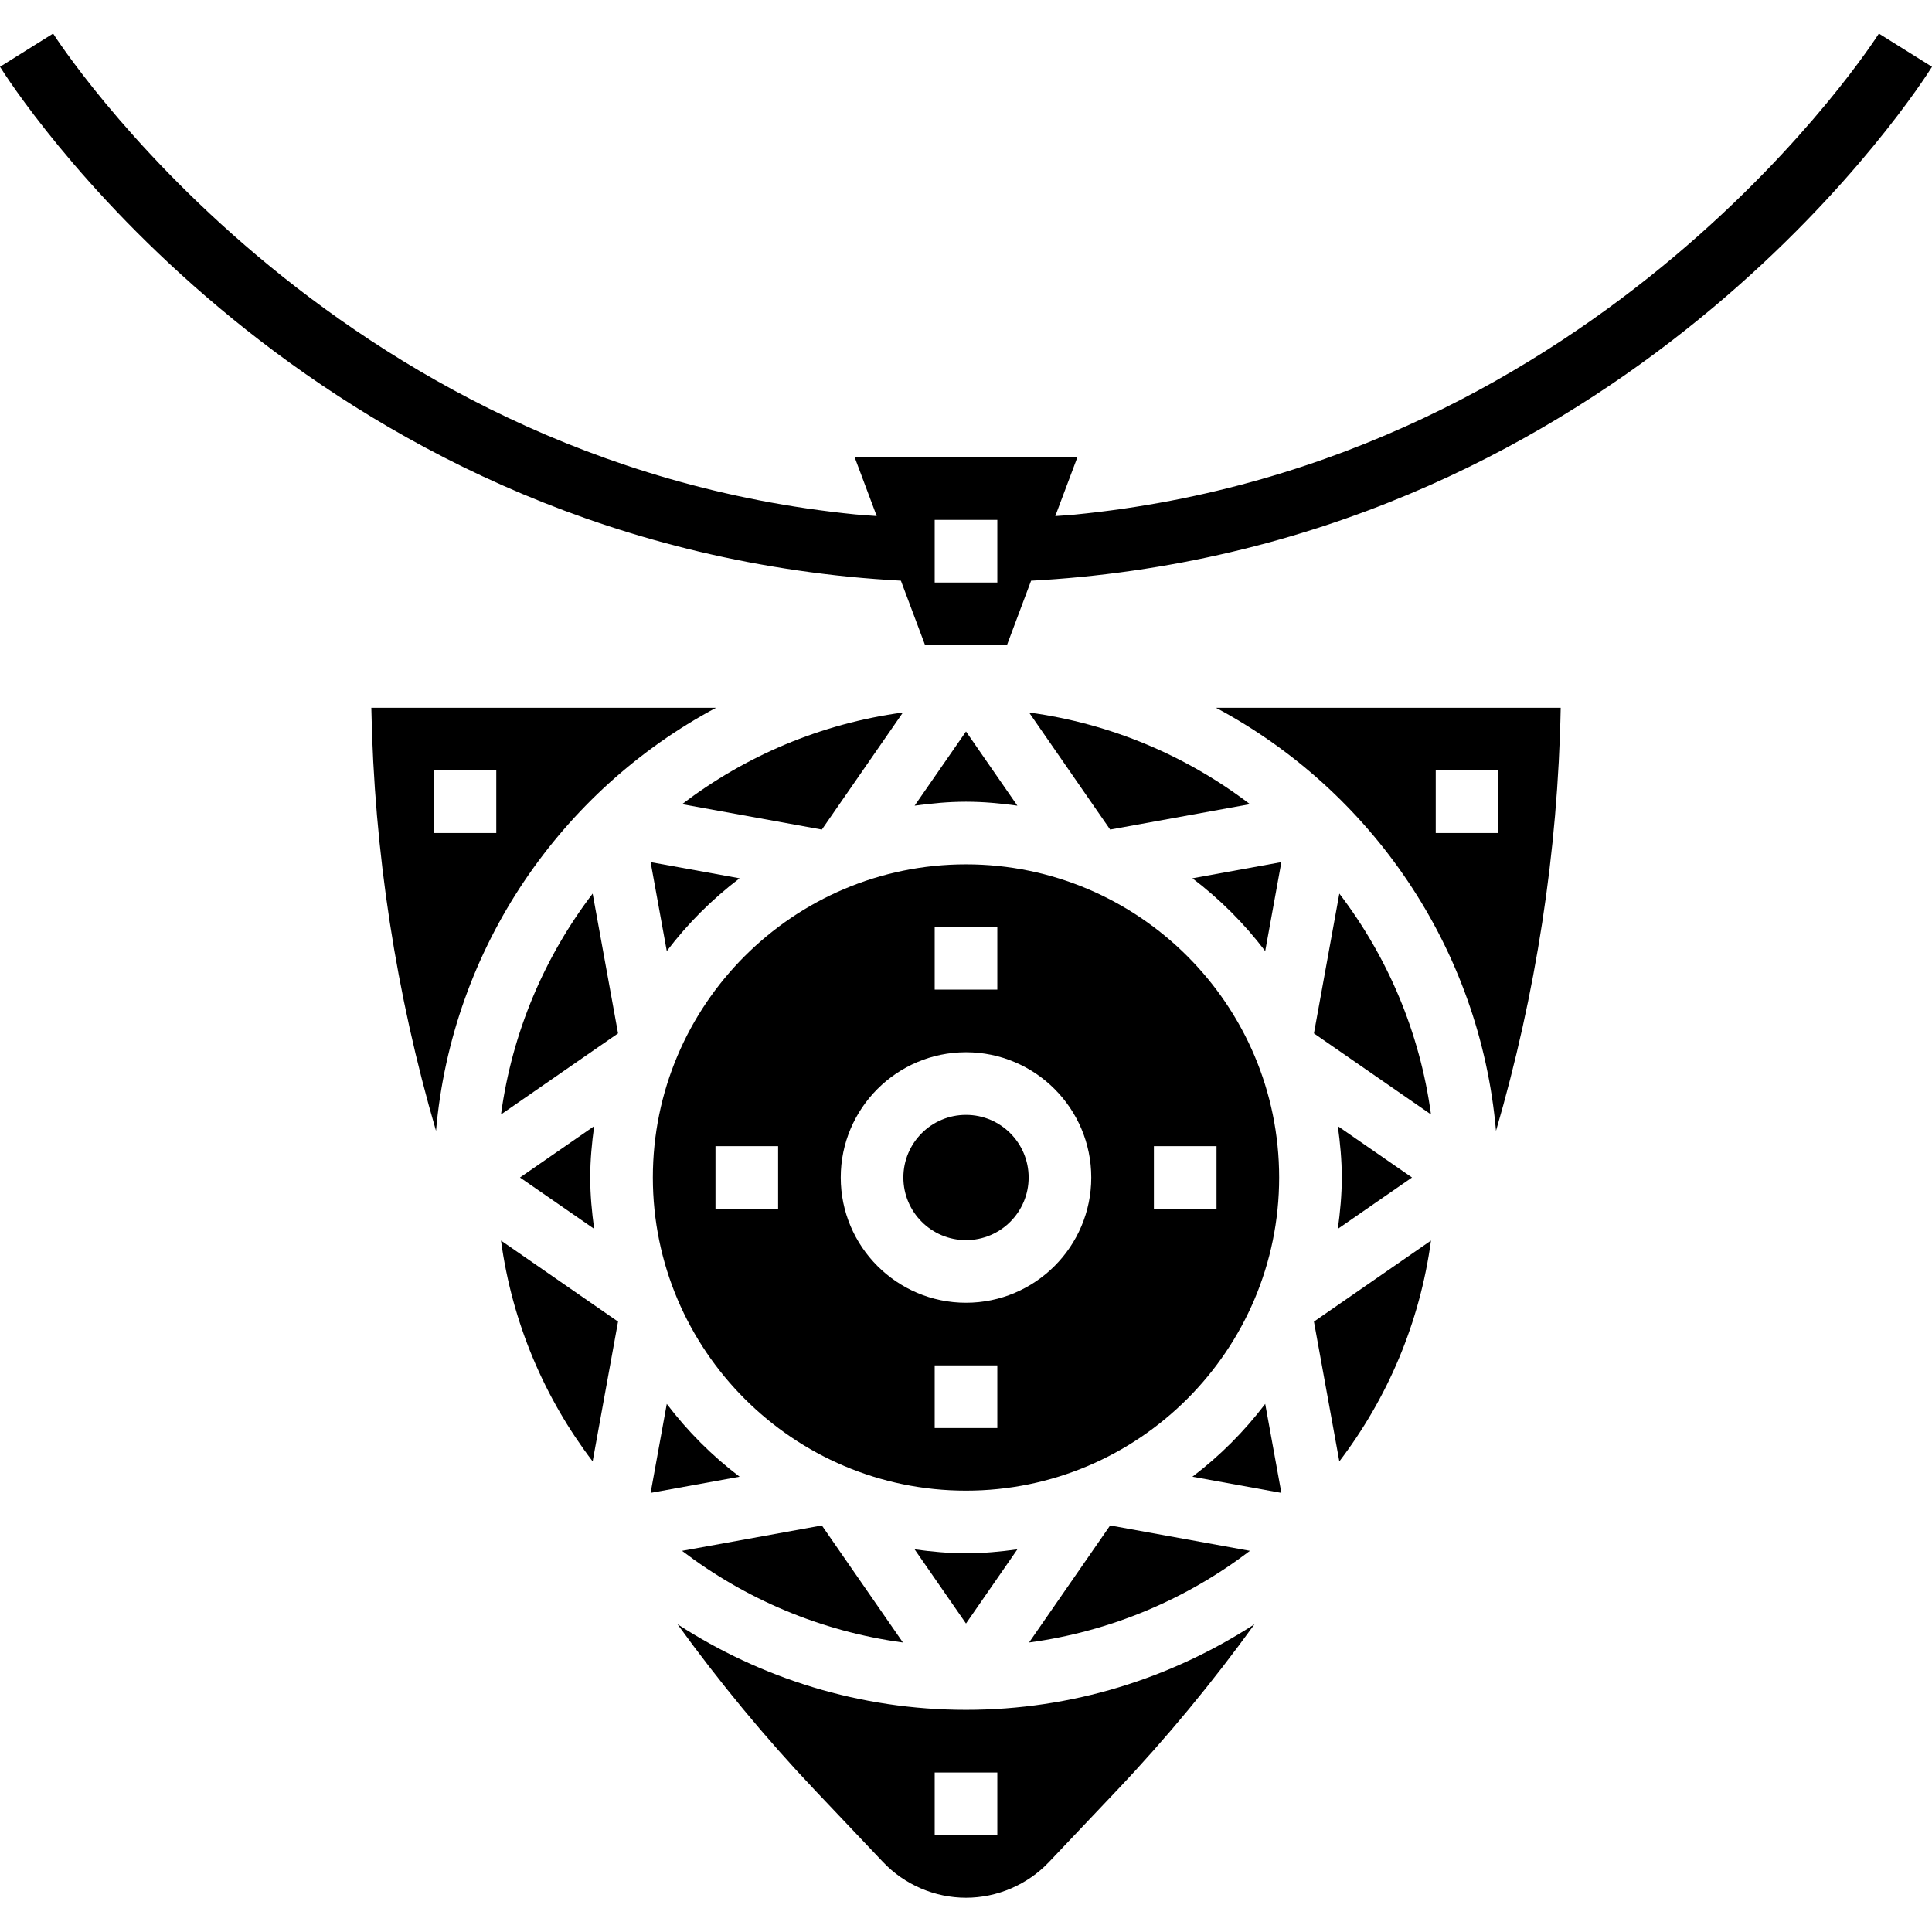 <svg height="493pt" viewBox="0 -8 493.568 493" width="493pt" xmlns="http://www.w3.org/2000/svg"><path d="m259.91 197.539-13.125-18.949-13.129 18.949c4.305-.59 8.664-1.008 13.129-1.008 4.461 0 8.824.418 13.125 1.008zm0 0"/><path d="m209.961 203.645 20.711-29.906c-21.023 2.84-40.305 11.129-56.426 23.418zm0 0"/><path d="m262.785 292.531c0 8.836-7.164 16-16 16-8.836 0-16-7.164-16-16s7.164-16 16-16c8.836 0 16 7.164 16 16zm0 0"/><path d="m182.922 172.531h-88.059c.703 37 6.375 73.273 16.527 108.09 4.09-46.848 31.977-86.953 71.531-108.09zm-56.137 32h-16v-16h16zm0 0"/><path d="m151.406 365.059 6.488-35.711-29.902-20.703c2.848 21.023 11.129 40.297 23.414 56.414zm0 0"/><path d="m132.84 292.531 18.953 13.121c-.594-4.297-1.008-8.656-1.008-13.121s.414-8.824 1.008-13.121zm0 0"/><path d="m319.32 387.906-35.711-6.484-20.715 29.902c21.027-2.848 40.305-11.129 56.426-23.418zm0 0"/><path d="m166.785 292.531c0 44.113 35.887 80 80 80 44.109 0 80-35.887 80-80 0-44.109-35.891-80-80-80-44.113 0-80 35.891-80 80zm88 64h-16v-16h16zm40-72h16v16h-16zm-56-56h16v16h-16zm8 32c17.648 0 32 14.352 32 32s-14.352 32-32 32c-17.648 0-32-14.352-32-32s14.352-32 32-32zm-48 40h-16v-16h16zm0 0"/><path d="m230.672 411.324-20.711-29.902-35.715 6.484c16.121 12.289 35.402 20.57 56.426 23.418zm0 0"/><path d="m188.945 216.094-22.73-4.129 4.129 22.727c5.328-7.023 11.586-13.27 18.602-18.598zm0 0"/><path d="m233.656 387.523 13.129 18.953 13.125-18.953c-4.301.594-8.664 1.008-13.125 1.008-4.465 0-8.824-.414-13.129-1.008zm0 0"/><path d="m262.895 173.738 20.715 29.906 35.711-6.488c-16.121-12.289-35.398-20.566-56.426-23.418zm0 0"/><path d="m335.672 255.715 29.902 20.707c-2.84-21.027-11.117-40.297-23.414-56.418zm0 0"/><path d="m360.727 292.531-18.949-13.121c.59 4.297 1.008 8.656 1.008 13.121s-.418 8.824-1.008 13.121zm0 0"/><path d="m342.16 365.059c12.289-16.117 20.566-35.391 23.414-56.414l-29.902 20.703zm0 0"/><path d="m382.184 280.621c10.152-34.816 15.824-71.09 16.527-108.09h-88.062c39.551 21.137 67.441 61.242 71.535 108.09zm-15.398-92.09h16v16h-16zm0 0"/><path d="m173.078 406.66c10.684 14.762 22.348 28.918 35.051 42.336l17.465 18.426c5.484 5.781 13.215 9.109 21.191 9.109 7.977 0 15.703-3.328 21.191-9.109l17.465-18.434c12.703-13.41 24.367-27.566 35.047-42.328-21.266 13.785-46.535 21.871-73.703 21.871-27.168 0-52.449-8.094-73.707-21.871zm81.707 53.871h-16v-16h16zm0 0"/><path d="m127.992 276.422 29.902-20.707-6.488-35.711c-12.285 16.121-20.566 35.391-23.414 56.418zm0 0"/><path d="m170.344 350.371-4.129 22.73 22.73-4.129c-7.016-5.328-13.273-11.578-18.602-18.602zm0 0"/><path d="m304.625 368.973 22.727 4.129-4.129-22.73c-5.328 7.023-11.582 13.273-18.598 18.602zm0 0"/><path d="m323.223 234.691 4.129-22.727-22.727 4.129c7.016 5.328 13.27 11.574 18.598 18.598zm0 0"/><path d="m480 .293c-.688 1.094-69.969 109.59-205.457 122.887-1.648.16-3.297.25-4.949.375l5.645-15.023h-56.902l5.633 15.016c-1.816-.145-3.633-.238-5.441-.414-134.879-13.48-204.27-121.754-204.961-122.848l-13.566 8.488c2.953 4.727 74.031 116 216.938 130.285 4.414.434 8.816.762 13.215 1.008l6.176 16.465h20.91l6.168-16.457c4.242-.23 8.473-.551 12.707-.965 143.238-14.066 214.496-125.594 217.453-130.336zm-225.215 140.238h-16v-16h16zm0 0"/></svg>